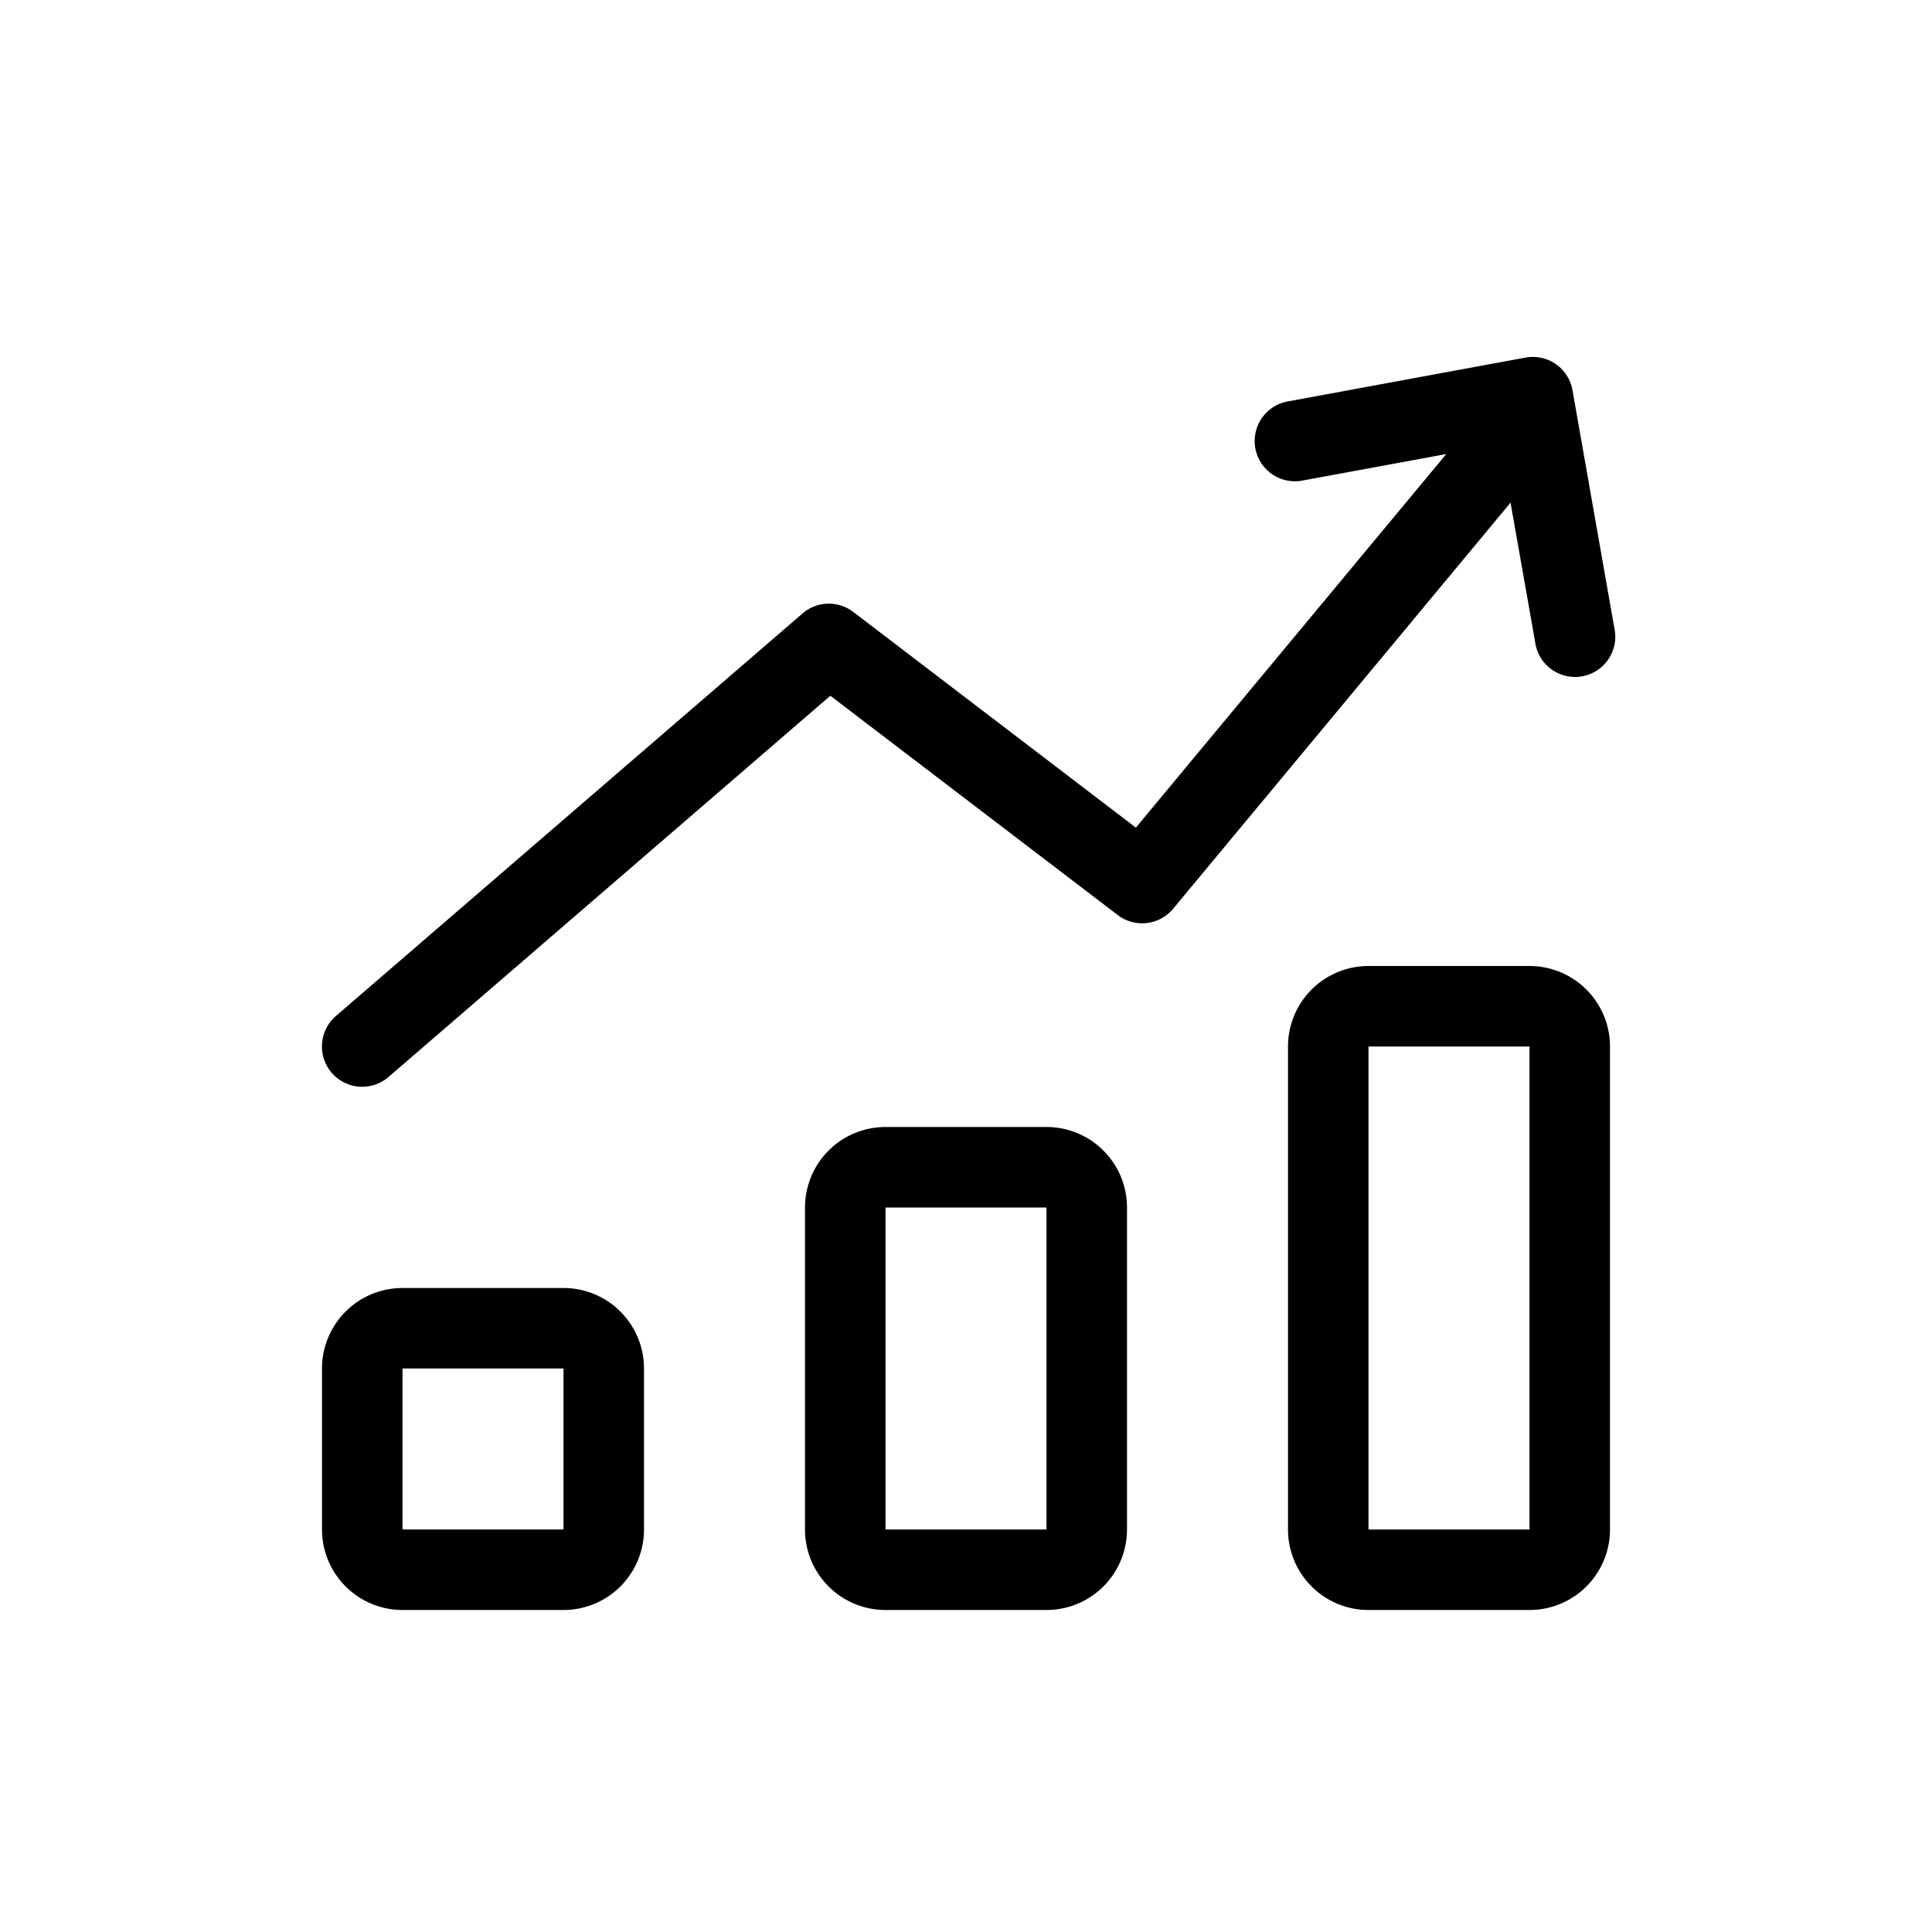 <svg xmlns="http://www.w3.org/2000/svg" viewBox="0 0 24 24" aria-labelledby="Beurs aandelen" role="presentation" data-v-29441d76=""><title lang="nl" data-v-29441d76="">Beurs aandelen</title><g data-v-29441d76=""><g fill="currentColor" fill-rule="nonzero" data-v-29441d76=""><path d="M10.316 8.642l-5.49 4.737a.5.5 0 1 1-.653-.758L9.97 7.62a.5.5 0 0 1 .63-.018l3.51 2.679 3.893-4.685a.5.5 0 1 1 .769.639l-4.199 5.054a.5.5 0 0 1-.688.078l-3.57-2.724zM5 17v2h2v-2H5zm0-1h2a1 1 0 0 1 1 1v2a1 1 0 0 1-1 1H5a1 1 0 0 1-1-1v-2a1 1 0 0 1 1-1zM11 15v4h2v-4h-2zm0-1h2a1 1 0 0 1 1 1v4a1 1 0 0 1-1 1h-2a1 1 0 0 1-1-1v-4a1 1 0 0 1 1-1zM17 13v6h2v-6h-2zm0-1h2a1 1 0 0 1 1 1v6a1 1 0 0 1-1 1h-2a1 1 0 0 1-1-1v-6a1 1 0 0 1 1-1z"/><path d="M16.189 5.968a.5.5 0 1 1-.182-.983l2.944-.543a.5.5 0 0 1 .583.405l.52 2.955a.5.5 0 1 1-.984.173l-.434-2.458-2.447.451z"/></g></g></svg>